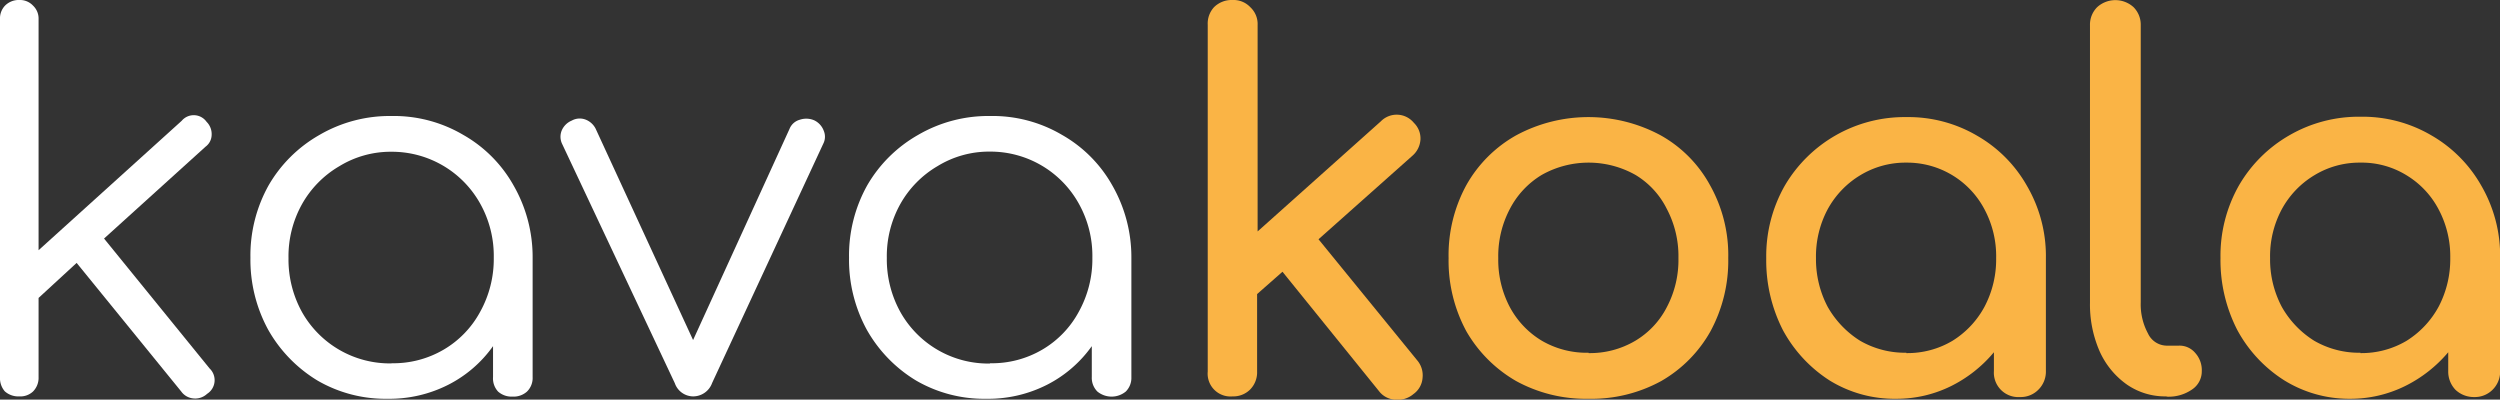 <svg xmlns="http://www.w3.org/2000/svg" viewBox="0 0 344.8 55.11"><rect x="0" y="0" width="344.8" height="55.11" fill="#333333" stroke="none"/><defs><style>.cls-1{fill:#fff;}.cls-2{fill:#fab445;}</style></defs><g id="Layer_2" data-name="Layer 2"><g id="Layer_1-2" data-name="Layer 1"><path class="cls-1" d="M2.66,54.67a2.79,2.79,0,0,1-2-.7A2.79,2.79,0,0,1,0,52V2.66A2.55,2.55,0,0,1,.7.77a2.67,2.67,0,0,1,2-.77A2.45,2.45,0,0,1,4.55.77a2.45,2.45,0,0,1,.77,1.89V34.51L25.06,16.66a2.17,2.17,0,0,1,3.43.14,2.38,2.38,0,0,1,.7,1.82,2.06,2.06,0,0,1-.84,1.61l-14,12.67L28.91,50.82a2.23,2.23,0,0,1-.35,3.5,2.38,2.38,0,0,1-1.89.63A2.3,2.3,0,0,1,25,54L10.57,36.26,5.32,41.09V52a2.67,2.67,0,0,1-.77,2A2.55,2.55,0,0,1,2.66,54.67Z"/><path class="cls-1" d="M53.44,55a18.66,18.66,0,0,1-9.66-2.52,19.24,19.24,0,0,1-6.79-7,20.14,20.14,0,0,1-2.45-9.94,19.82,19.82,0,0,1,2.52-10,18.84,18.84,0,0,1,7-6.93A19.24,19.24,0,0,1,54,16a18.84,18.84,0,0,1,9.87,2.59,18.3,18.3,0,0,1,6.93,6.93,19.81,19.81,0,0,1,2.66,10V52a2.63,2.63,0,0,1-.77,2,2.77,2.77,0,0,1-2,.7,2.8,2.8,0,0,1-2-.7A2.67,2.67,0,0,1,68,52V47.74a17,17,0,0,1-6.16,5.32A17.93,17.93,0,0,1,53.44,55Zm.56-4.9a13.73,13.73,0,0,0,7.21-1.89,13.42,13.42,0,0,0,5-5.18,15,15,0,0,0,1.89-7.49,14.76,14.76,0,0,0-1.89-7.49A13.94,13.94,0,0,0,54,20.93a13.57,13.57,0,0,0-7.21,2,14,14,0,0,0-5.11,5.18,14.76,14.76,0,0,0-1.89,7.49,15,15,0,0,0,1.89,7.49A13.91,13.91,0,0,0,54,50.12Z"/><path class="cls-1" d="M95.59,54.67a2.7,2.7,0,0,1-2.52-1.82l-15.54-33a2.27,2.27,0,0,1-.07-1.82,2.56,2.56,0,0,1,1.4-1.4,2.26,2.26,0,0,1,1.89-.14,2.6,2.6,0,0,1,1.4,1.26L95.59,46.9l13.3-29.12a2.12,2.12,0,0,1,1.4-1.26,2.78,2.78,0,0,1,2,.07,2.59,2.59,0,0,1,1.33,1.47,2.09,2.09,0,0,1-.07,1.75l-15.33,33A2.79,2.79,0,0,1,95.59,54.67Z"/><path class="cls-1" d="M136,55a18.66,18.66,0,0,1-9.66-2.52,19.16,19.16,0,0,1-6.79-7,20.14,20.14,0,0,1-2.45-9.94,19.82,19.82,0,0,1,2.52-10,18.84,18.84,0,0,1,7-6.93A19.22,19.22,0,0,1,136.58,16a18.84,18.84,0,0,1,9.87,2.59,18.3,18.3,0,0,1,6.93,6.93,19.91,19.91,0,0,1,2.66,10V52a2.67,2.67,0,0,1-.77,2,3.09,3.09,0,0,1-3.92,0,2.67,2.67,0,0,1-.77-2V47.74a17.08,17.08,0,0,1-6.16,5.32A17.93,17.93,0,0,1,136,55Zm.56-4.9a13.73,13.73,0,0,0,7.21-1.89,13.42,13.42,0,0,0,5-5.18,15,15,0,0,0,1.89-7.49,14.76,14.76,0,0,0-1.89-7.49,13.94,13.94,0,0,0-12.25-7.14,13.57,13.57,0,0,0-7.21,2,14,14,0,0,0-5.11,5.18,14.76,14.76,0,0,0-1.89,7.49,15,15,0,0,0,1.89,7.49,13.91,13.91,0,0,0,12.32,7.07Z"/><path class="cls-2" d="M170,54.67a3.15,3.15,0,0,1-3.43-3.43V3.43A3.34,3.34,0,0,1,167.43,1,3.45,3.45,0,0,1,170,0a3.18,3.18,0,0,1,2.45,1,3.16,3.16,0,0,1,1,2.45V31.92l17-15.19a3.06,3.06,0,0,1,4.55.21,3,3,0,0,1,.91,2.31,3.22,3.22,0,0,1-1.12,2.24L181.85,33l13.58,16.66a3.19,3.19,0,0,1,.77,2.45,3,3,0,0,1-1.26,2.24,3.32,3.32,0,0,1-2.52.77,3,3,0,0,1-2.24-1.19l-13.3-16.45-3.5,3.08V51.24a3.38,3.38,0,0,1-1,2.52A3.28,3.28,0,0,1,170,54.67Z"/><path class="cls-2" d="M219.1,55a20,20,0,0,1-10-2.45,18.65,18.65,0,0,1-6.86-6.86,20.44,20.44,0,0,1-2.45-10.08,20.17,20.17,0,0,1,2.45-10.08,17.94,17.94,0,0,1,6.86-6.86,21,21,0,0,1,19.95,0,17.43,17.43,0,0,1,6.79,6.86,19.69,19.69,0,0,1,2.52,10.08,20.44,20.44,0,0,1-2.45,10.08,18.11,18.11,0,0,1-6.79,6.86A20,20,0,0,1,219.1,55Zm0-6.3A12.27,12.27,0,0,0,225.54,47a11.5,11.5,0,0,0,4.34-4.62,13.94,13.94,0,0,0,1.61-6.79,13.94,13.94,0,0,0-1.61-6.79,11.37,11.37,0,0,0-4.34-4.69,13.18,13.18,0,0,0-12.88,0,11.81,11.81,0,0,0-4.41,4.69,13.94,13.94,0,0,0-1.61,6.79,13.94,13.94,0,0,0,1.61,6.79A12,12,0,0,0,212.66,47,12.27,12.27,0,0,0,219.1,48.65Z"/><path class="cls-2" d="M261.52,55a17.06,17.06,0,0,1-9.17-2.52,18.91,18.91,0,0,1-6.44-6.93,21.09,21.09,0,0,1-2.31-9.94,19.67,19.67,0,0,1,2.52-9.94,19.14,19.14,0,0,1,16.8-9.52,18.71,18.71,0,0,1,9.8,2.59,18.4,18.4,0,0,1,6.86,6.93,19.22,19.22,0,0,1,2.59,9.94V51.17a3.51,3.51,0,0,1-1.05,2.59,3.41,3.41,0,0,1-2.52,1A3.37,3.37,0,0,1,275,51.17V48.58a18.25,18.25,0,0,1-5.95,4.69A16.91,16.91,0,0,1,261.52,55Zm1.4-6.3A12.12,12.12,0,0,0,269.29,47a12.5,12.5,0,0,0,4.41-4.69,14,14,0,0,0,1.61-6.72,13.69,13.69,0,0,0-1.61-6.72,12.05,12.05,0,0,0-10.78-6.44,12,12,0,0,0-6.37,1.75,12.41,12.41,0,0,0-4.48,4.69,13.8,13.8,0,0,0-1.61,6.72,14.08,14.08,0,0,0,1.61,6.72A13.18,13.18,0,0,0,256.55,47,12.4,12.4,0,0,0,262.92,48.65Z"/><path class="cls-2" d="M298.75,54.67A9.25,9.25,0,0,1,293.29,53a11.22,11.22,0,0,1-3.71-4.55,16.09,16.09,0,0,1-1.33-6.72V3.5a3.41,3.41,0,0,1,1-2.52,3.73,3.73,0,0,1,5,0,3.41,3.41,0,0,1,1,2.52V41.72a8.41,8.41,0,0,0,1,4.27,2.88,2.88,0,0,0,2.52,1.68h1.75a2.82,2.82,0,0,1,2.24,1,3.53,3.53,0,0,1,.91,2.52,3,3,0,0,1-1.33,2.52,5.66,5.66,0,0,1-3.43,1Z"/><path class="cls-2" d="M324.15,55A17,17,0,0,1,315,52.43a18.75,18.75,0,0,1-6.44-6.93,21.09,21.09,0,0,1-2.31-9.94,19.67,19.67,0,0,1,2.52-9.94,18.88,18.88,0,0,1,6.93-6.93,19.09,19.09,0,0,1,9.87-2.59,18.74,18.74,0,0,1,9.8,2.59,18.48,18.48,0,0,1,6.86,6.93,19.31,19.31,0,0,1,2.59,9.94V51.17a3.51,3.51,0,0,1-1.05,2.59,3.45,3.45,0,0,1-2.52,1,3.66,3.66,0,0,1-2.59-1,3.62,3.62,0,0,1-1-2.59V48.58a18.46,18.46,0,0,1-6,4.69A17,17,0,0,1,324.15,55Zm1.4-6.3A12.15,12.15,0,0,0,331.92,47a12.66,12.66,0,0,0,4.41-4.69,14.08,14.08,0,0,0,1.61-6.72,13.8,13.8,0,0,0-1.61-6.72,12,12,0,0,0-4.41-4.69,11.75,11.75,0,0,0-6.37-1.75,11.94,11.94,0,0,0-6.37,1.75,12.33,12.33,0,0,0-4.48,4.69,13.69,13.69,0,0,0-1.61,6.72,14,14,0,0,0,1.61,6.72A13.09,13.09,0,0,0,319.18,47,12.35,12.35,0,0,0,325.55,48.65Z"/></g></g></svg>